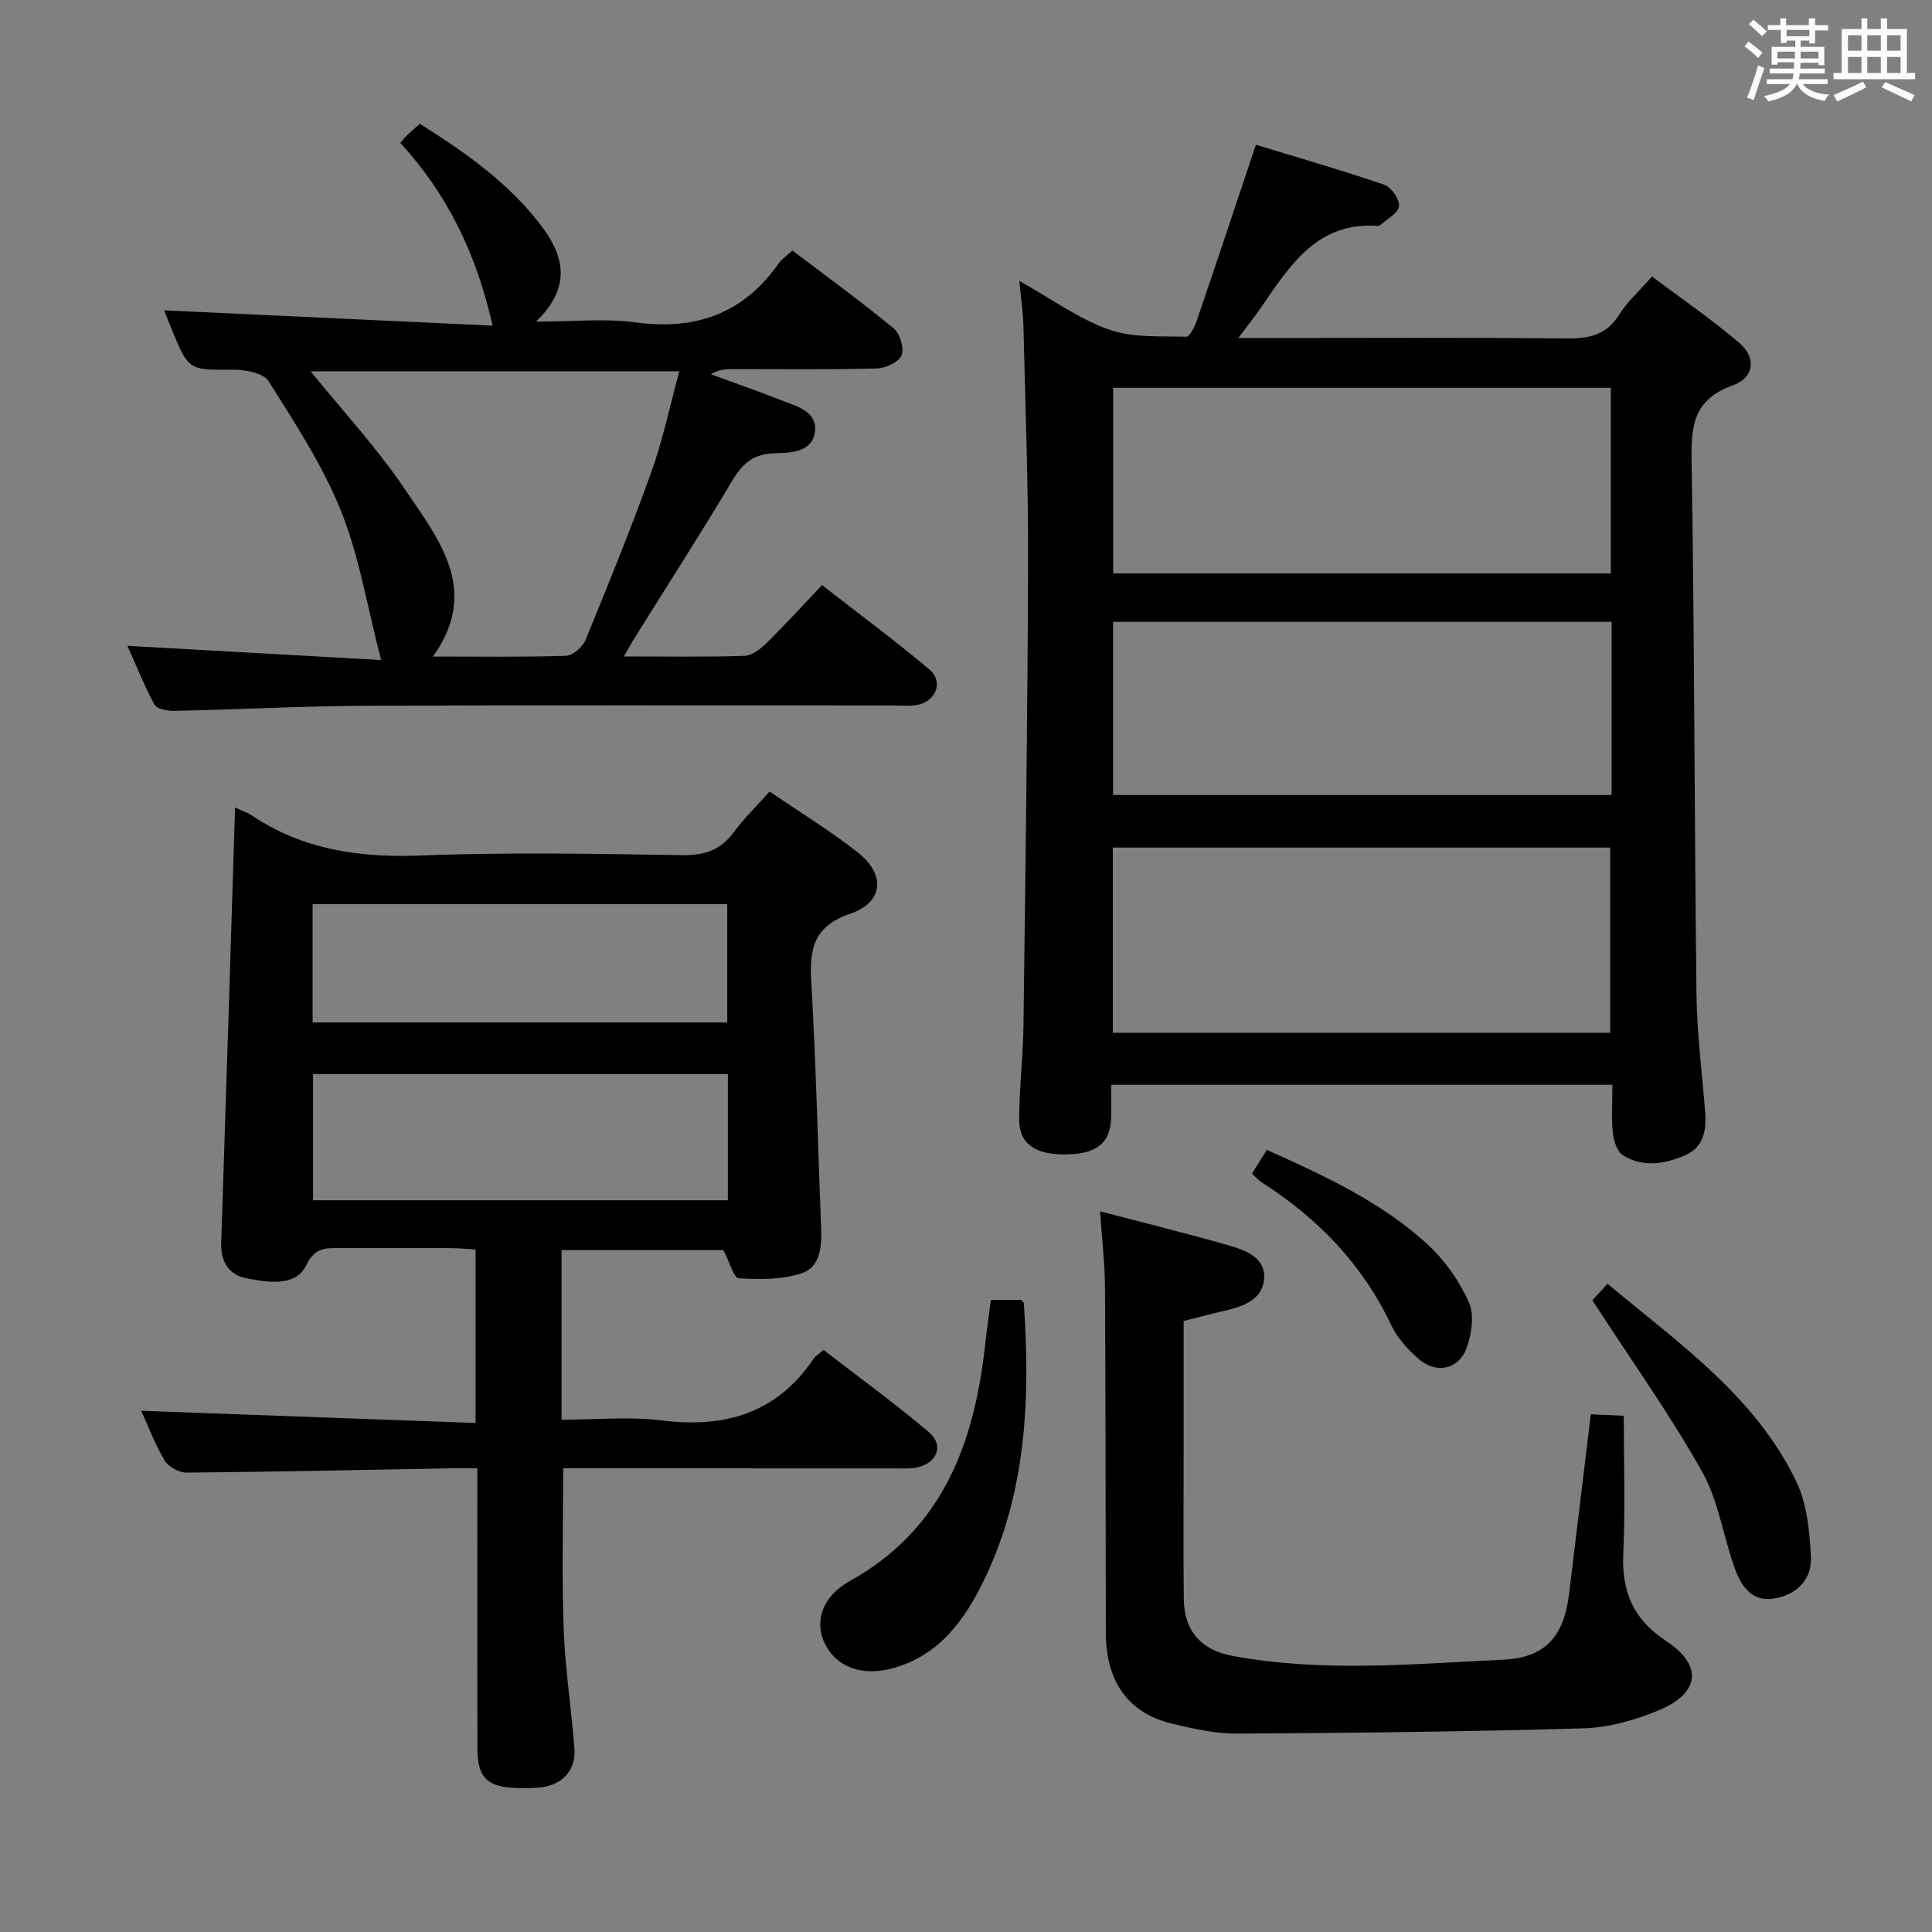 <svg enable-background="new 0 0 400 400" viewBox="0 0 400 400" xmlns="http://www.w3.org/2000/svg"><rect x="0" y="0" width="400" height="400" fill="#808080" stroke="none"/><path d="m361.2 9.6.8-1c.9.7 1.9 1.4 2.9 2.3l-.9 1.1c-1-1-2-1.8-2.8-2.4zm.5 10.6c.9-2.1 1.6-4.3 2.3-6.7.4.2.8.4 1.3.6-.7 2.1-1.5 4.3-2.2 6.6zm.4-15.2.9-.9c1 .8 2 1.6 2.8 2.4l-1 1c-.9-.9-1.8-1.7-2.7-2.5zm12.5-1.2h1.2v1.4h2.7v1.1h-2.7v2.7h-1.2v-.6h-1.8v1.3h4.9v3.8h-1.2v-.5h-3.7c0 .4-.1.9-.1 1.2h5.1v1h-5.2c0 .5-.1.9-.2 1.2h6v1h-5.2c1.1 1.3 2.9 2 5.5 2.2-.4.4-.7.8-.9 1.3-2.9-.5-4.8-1.6-5.7-3.5h-.1c-.8 1.7-2.7 2.9-5.9 3.6-.2-.4-.6-.8-.9-1.1 2.8-.6 4.6-1.4 5.4-2.5h-4.8v-1h5.3c.1-.3.2-.7.2-1.2h-4.9v-1h5c0-.4 0-.8.1-1.3h-3.5v.5h-1.2v-3.7h4.9v-1.3h-1.8v.5h-1.2v-2.7h-2.7v-1h2.6v-1.4h1.2v1.4h4.7v-1.4zm-6.6 8.3h3.6c0-.4 0-.9 0-1.4h-3.6zm1.9-4.6h4.7v-1.3h-4.7zm6.6 3.2h-3.7v1.4h3.7z" fill="#fbfafc"/><path d="m385.3 3.8h1.3v2.2h2.8v-2.2h1.3v2.2h4.1v9.1h1.7v1.3h-16.9v-1.3h1.7v-9.1h4.1v-2.2zm.4 13.1.7 1.2c-1.8.9-3.8 1.9-6 2.9-.2-.4-.5-.8-.8-1.3 2.3-1 4.3-1.9 6.1-2.8zm-3.1-6.4h2.8v-3.2h-2.8zm0 4.6h2.8v-3.3h-2.8zm4-4.6h2.8v-3.2h-2.8zm0 4.6h2.8v-3.3h-2.8zm3.7 1.9c2.1.9 4.1 1.8 6.1 2.7l-.7 1.3c-2.2-1.1-4.2-2-6.1-2.9zm3.2-9.7h-2.8v3.2h2.8v-3.1zm-2.8 7.8h2.8v-3.3h-2.8z" fill="#fbfafc"/><g fill="#010000"><path d="m211.03 58.15c6.6 3.7 12.23 7.82 18.53 10.07 4.92 1.76 10.66 1.34 16.05 1.5.71.02 1.76-2.14 2.2-3.44 4.02-11.76 7.94-23.56 12.21-36.31 8.75 2.67 17.74 5.26 26.58 8.28 1.45.5 3.21 3.04 3.06 4.44-.16 1.44-2.49 2.63-3.89 3.92-.11.1-.31.18-.46.16-12.56-.9-18.2 8.13-24.14 16.77-1.3 1.9-2.74 3.7-4.8 6.44h5.94c20.66 0 41.33-.12 61.99.09 4.68.05 8.31-.68 10.96-4.95 1.64-2.64 4.07-4.79 6.77-7.87 6.07 4.56 12.33 8.84 18.07 13.74 3.54 3.03 3.16 7.19-1.35 8.8-8.77 3.14-8.64 9.25-8.51 16.83.6 36.47.56 72.95 1 109.42.1 8.13 1.2 16.24 1.8 24.36.27 3.68-.34 7.15-4.16 8.79-4.23 1.83-8.73 2.58-12.86-.01-1.22-.77-1.93-3.01-2.1-4.66-.33-3.12-.09-6.31-.09-9.93-34.48 0-68.69 0-103.77 0 0 2.22.07 4.62-.02 7.02-.19 5.05-3 7.28-9.18 7.4-6.45.12-9.85-2.12-9.85-7.22 0-6.48.81-12.95.89-19.43.41-31.97.85-63.94.95-95.91.05-16.31-.57-32.62-.96-48.92-.05-2.75-.49-5.53-.86-9.38zm122.47 60.57c0-13.17 0-25.74 0-38.43-34.54 0-68.76 0-103.03 0v38.43zm-.12 95.1c0-13.14 0-25.83 0-38.34-34.66 0-68.87 0-102.98 0v38.34zm.29-85.07c-34.73 0-68.97 0-103.22 0v35.85h103.22c0-12.03 0-23.66 0-35.85z"/><path d="m48.67 167.19c1.16.54 2.43.95 3.5 1.67 10.69 7.13 22.42 8.76 35.1 8.26 17.97-.71 35.99-.34 53.98-.07 4.59.07 7.92-1.02 10.65-4.72 2.15-2.91 4.77-5.46 7.44-8.46 6.33 4.33 12.58 8.15 18.3 12.65 5.76 4.54 5.27 10.3-1.57 12.64-7.43 2.54-8.51 7.01-8.12 13.85 1 17.09 1.37 34.22 2.06 51.33.16 3.88-.22 8.06-4.13 9.31-4.03 1.29-8.62 1.28-12.91 1.01-1.05-.07-1.9-3.35-3.19-5.84-10.51 0-21.87 0-33.51 0v35.12c6.93 0 13.95-.7 20.77.15 13.1 1.63 23.8-1.5 31.42-12.8.35-.53.98-.87 2.06-1.79 7.26 5.61 14.74 11.05 21.79 17.01 3.19 2.7 1.76 6.38-2.42 7.3-1.44.32-2.98.19-4.48.2-21.16-.01-42.32-.01-63.48-.01-1.8 0-3.6 0-5.33 0 0 11.36-.3 22.3.1 33.21.3 8.28 1.59 16.52 2.23 24.79.35 4.48-2.47 7.56-7.03 8.07-1.65.18-3.33.15-4.99.11-6.04-.17-8.05-2.16-8.07-8.18-.04-17.33-.01-34.66-.01-51.99 0-1.8 0-3.59 0-6.01-2.22 0-3.99-.03-5.76 0-18.14.33-36.28.73-54.42.89-1.55.01-3.76-1.17-4.54-2.47-2.02-3.39-3.42-7.15-4.87-10.33 22.95.84 45.88 1.67 69.22 2.52 0-12.46 0-23.88 0-35.91-1.63-.1-3.38-.28-5.14-.29-7.66-.03-15.33-.03-22.99-.01-2.89.01-5.07-.23-6.95 3.59-2.22 4.49-7.9 3.5-12.28 2.68-3.63-.68-5.44-3.34-5.3-7.33 1-29.92 1.92-59.85 2.87-90.15zm102.03 55.19c-28.86 0-57.39 0-85.89 0v26.12h85.89c0-8.78 0-17.23 0-26.12zm-85.98-10.69h85.85c0-8.35 0-16.39 0-24.49-28.76 0-57.15 0-85.85 0z"/><path d="m26.38 133.71c17.64.99 34.78 1.94 52.52 2.94-2.9-11.17-4.52-21.45-8.3-30.86-3.81-9.46-9.53-18.2-15-26.88-1.07-1.69-4.81-2.38-7.32-2.37-9.19.06-9.19.25-12.73-8.35-.62-1.51-1.21-3.04-1.57-3.94 22.54 1.05 45.1 2.1 68 3.17-3.37-15.08-9.49-27.35-19.1-37.84.61-.7 1.02-1.23 1.49-1.68.72-.69 1.48-1.32 2.56-2.27 9.43 5.95 18.53 12.29 25.31 21.35 4.62 6.17 6.06 12.57-1.27 19.61 7.71 0 14.22-.7 20.53.15 12.48 1.69 22.39-1.76 29.7-12.19.64-.92 1.67-1.57 2.87-2.68 7.05 5.35 14.16 10.52 20.93 16.09 1.31 1.08 2.24 4.1 1.67 5.58-.53 1.39-3.26 2.69-5.05 2.74-9.82.26-19.65.13-29.48.13-1.6 0-3.21 0-4.99 1.07 4.85 1.78 9.74 3.47 14.54 5.36 3.19 1.26 7.55 2.29 7.04 6.54-.52 4.33-5.25 4.38-8.47 4.48-4.52.14-6.67 2.31-8.81 5.9-6.45 10.85-13.29 21.47-19.97 32.18-.67 1.07-1.27 2.19-2.3 3.97 8.79 0 16.89.14 24.97-.12 1.55-.05 3.3-1.43 4.53-2.63 3.79-3.73 7.38-7.67 11.52-12.02 7.72 6.02 15.15 11.52 22.21 17.46 2.98 2.51 1.42 6.59-2.49 7.35-1.45.28-2.99.11-4.49.11-36.48 0-72.96-.1-109.44.06-13.3.06-26.6.77-39.9 1.06-1.4.03-3.59-.37-4.1-1.29-2.12-3.9-3.77-8.07-5.61-12.18zm114.26-56.84c-26.2 0-51.19 0-76.33 0 6.76 8.36 13.84 15.97 19.56 24.48 6.92 10.28 15.64 20.81 5.77 34.58 9.54 0 18.53.14 27.5-.15 1.42-.05 3.47-1.79 4.06-3.22 4.73-11.52 9.43-23.06 13.63-34.78 2.4-6.65 3.83-13.64 5.81-20.91z"/><path d="m329.36 292.82c2.3.1 4.25.19 6.82.3 0 9.66.32 19.11-.1 28.53-.35 7.87 2.04 13.59 8.85 18.08 7.76 5.13 7.03 10.88-1.71 14.46-4.83 1.98-10.2 3.49-15.37 3.64-23.94.7-47.9.96-71.86 1.09-4.42.02-8.92-1.01-13.27-2.04-9.04-2.13-13.74-8.64-13.77-18.77-.07-23.82-.03-47.63-.17-71.45-.03-5.1-.64-10.19-1.03-15.87 9.28 2.43 17.97 4.57 26.56 7.03 3.48 1 7.66 2.48 7.42 6.83-.25 4.43-4.34 5.84-8.24 6.74-2.71.63-5.4 1.35-8.43 2.11v27.59c0 9.99-.08 19.99.03 29.98.08 6.65 3.66 10.55 9.96 11.74 18.69 3.51 37.47 1.68 56.19.81 8.79-.41 12.56-4.88 13.63-13.68 1.48-12.17 2.95-24.35 4.49-37.12z"/><path d="m205.15 269.13h6.23c.2.23.59.47.6.73 1.31 19.58.58 38.91-8.12 57.01-4.03 8.38-9.26 15.82-19.01 18.52-6.26 1.73-11.67-.16-14.08-5.1-2.2-4.5-.6-9.75 5.15-12.94 19.26-10.7 25.77-28.48 28.03-48.82.33-2.97.75-5.93 1.2-9.4z"/><path d="m329.68 269.22c.61-.67 1.7-1.86 3.14-3.43 14.95 12.48 30.7 23.39 39.14 41.07 2.18 4.57 2.68 10.16 2.97 15.34.26 4.58-2.65 7.81-7.33 8.71-4.81.93-7.06-2.44-8.4-6.12-2.43-6.66-3.4-14.07-6.81-20.13-6.74-11.94-14.74-23.17-22.71-35.44z"/><path d="m259.21 242.98c1.03-1.64 1.98-3.15 3.08-4.91 11.9 5.35 23.68 10.75 33.3 19.59 3.55 3.26 6.54 7.56 8.52 11.95 1.17 2.6.58 6.56-.46 9.47-1.57 4.39-6.16 5.43-9.76 2.41-2.36-1.98-4.61-4.5-5.91-7.25-5.97-12.57-15.18-22.06-26.78-29.45-.66-.43-1.19-1.08-1.99-1.81z"/></g></svg>